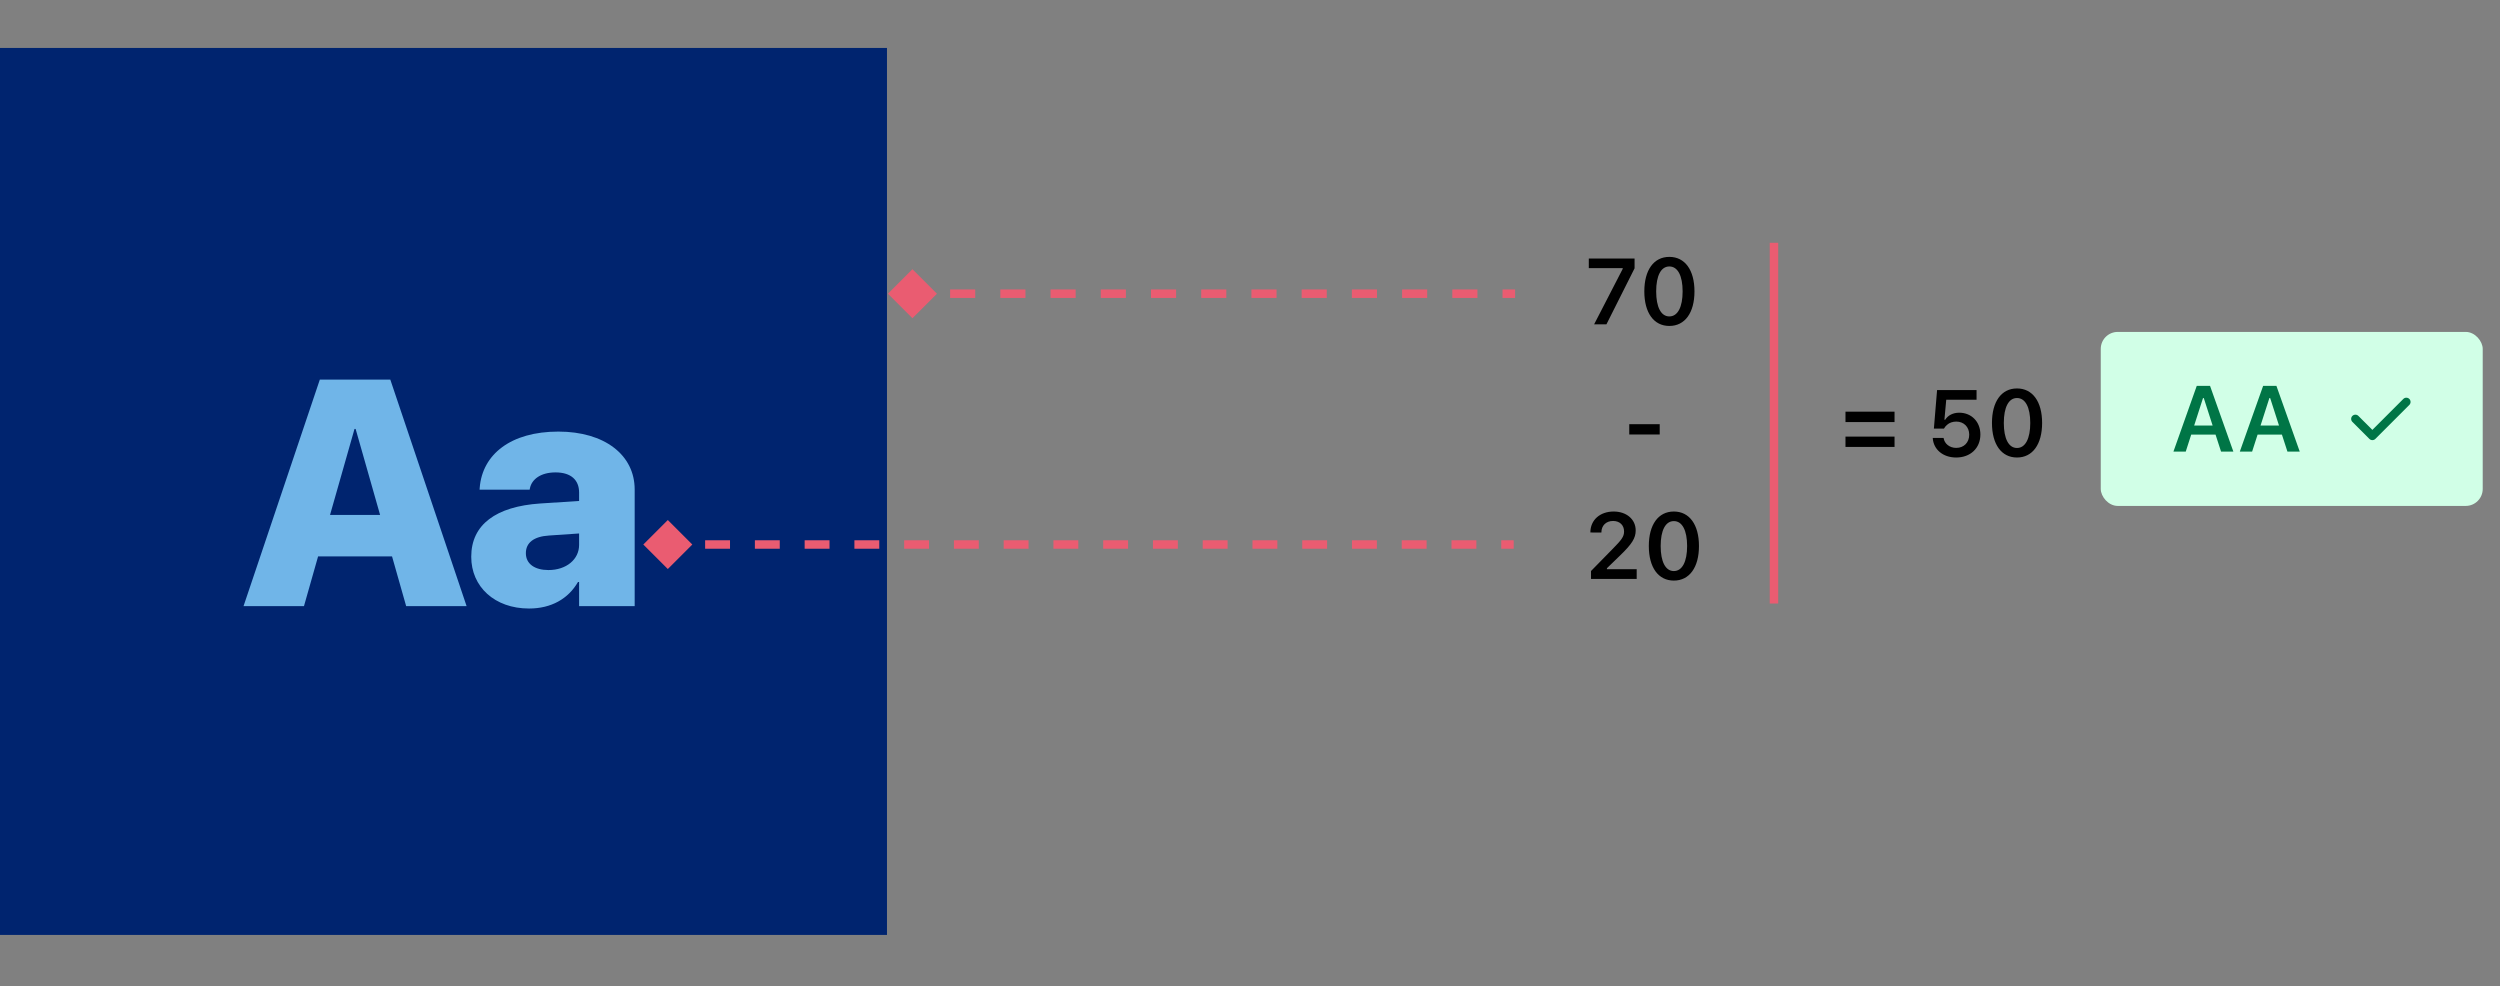 <svg width="730" height="288" viewBox="0 0 730 288" fill="none" xmlns="http://www.w3.org/2000/svg">
<rect x="0" y="0" width="730" height="288" fill="#808080" stroke="none"/>
<rect width="259" height="259" transform="translate(0 14)" fill="#00246F"/>
<path d="M71.108 177H88.757L92.883 162.468H114.475L118.601 177H136.25L113.971 110.85H93.388L71.108 177ZM103.519 125.244H103.839L110.991 150.366H96.367L103.519 125.244ZM154.473 177.688C160.982 177.688 165.933 174.845 168.776 169.94H169.096V177H185.325V142.939C185.325 132.808 176.477 126.024 163.045 126.024C149.155 126.024 140.858 132.671 140.078 142.389L140.033 142.985H154.656L154.748 142.527C155.298 139.96 157.865 137.943 162.22 137.943C166.759 137.943 169.096 140.189 169.096 143.81V146.286L157.728 147.019C144.846 147.89 137.603 153.162 137.603 162.56V162.606C137.603 171.316 144.433 177.688 154.473 177.688ZM153.556 161.551V161.505C153.556 158.526 155.802 156.646 160.341 156.371L169.096 155.775V159.122C169.096 163.339 165.383 166.456 160.157 166.456C156.169 166.456 153.556 164.669 153.556 161.551Z" fill="#70B5E8"/>
<path d="M187.845 159L195 166.155L202.155 159L195 151.845L187.845 159ZM195 160.239L198.632 160.239L198.632 157.761L195 157.761L195 160.239ZM205.897 160.239L213.162 160.239L213.162 157.761L205.897 157.761L205.897 160.239ZM220.426 160.239L227.691 160.239L227.691 157.761L220.426 157.761L220.426 160.239ZM234.956 160.239L242.221 160.239L242.221 157.761L234.956 157.761L234.956 160.239ZM249.485 160.239L256.75 160.239L256.75 157.761L249.485 157.761L249.485 160.239ZM264.015 160.239L271.279 160.239L271.279 157.761L264.015 157.761L264.015 160.239ZM278.544 160.239L285.809 160.239L285.809 157.761L278.544 157.761L278.544 160.239ZM293.074 160.239L300.338 160.239L300.338 157.761L293.074 157.761L293.074 160.239ZM307.603 160.239L314.868 160.239L314.868 157.761L307.603 157.761L307.603 160.239ZM322.132 160.239L329.397 160.239L329.397 157.761L322.132 157.761L322.132 160.239ZM336.662 160.239L343.927 160.239L343.927 157.761L336.662 157.761L336.662 160.239ZM351.191 160.239L358.456 160.239L358.456 157.761L351.191 157.761L351.191 160.239ZM365.721 160.239L372.985 160.239L372.985 157.761L365.721 157.761L365.721 160.239ZM380.25 160.239L387.515 160.239L387.515 157.761L380.25 157.761L380.25 160.239ZM394.779 160.239L402.044 160.239L402.044 157.761L394.779 157.761L394.779 160.239ZM409.309 160.239L416.574 160.239L416.574 157.761L409.309 157.761L409.309 160.239ZM423.838 160.239L431.103 160.239L431.103 157.761L423.838 157.761L423.838 160.239ZM438.368 160.239L442 160.239L442 157.761L438.368 157.761L438.368 160.239Z" fill="#EA5C71"/>
<path d="M259.281 85.766L266.435 92.92L273.59 85.766L266.435 78.611L259.281 85.766ZM266.435 87.005L270.101 87.005L270.101 84.526L266.435 84.526L266.435 87.005ZM277.434 87.005L284.766 87.005L284.766 84.526L277.434 84.526L277.434 87.005ZM292.098 87.005L299.43 87.005L299.43 84.526L292.098 84.526L292.098 87.005ZM306.762 87.005L314.094 87.005L314.094 84.526L306.762 84.526L306.762 87.005ZM321.426 87.005L328.759 87.005L328.759 84.526L321.426 84.526L321.426 87.005ZM336.091 87.005L343.423 87.005L343.423 84.526L336.091 84.526L336.091 87.005ZM350.755 87.005L358.087 87.005L358.087 84.526L350.755 84.526L350.755 87.005ZM365.419 87.005L372.751 87.005L372.751 84.526L365.419 84.526L365.419 87.005ZM380.084 87.005L387.416 87.005L387.416 84.526L380.084 84.526L380.084 87.005ZM394.748 87.005L402.08 87.005L402.08 84.526L394.748 84.526L394.748 87.005ZM409.412 87.005L416.744 87.005L416.744 84.526L409.412 84.526L409.412 87.005ZM424.076 87.005L431.409 87.005L431.409 84.526L424.076 84.526L424.076 87.005ZM438.741 87.005L442.407 87.005L442.407 84.526L438.741 84.526L438.741 87.005Z" fill="#EA5C71"/>
<path d="M465.486 94.699H469.08L477.294 78.351V75.489H463.929V78.298H473.833V78.511L465.486 94.699ZM487.451 95.178C492.017 95.178 494.786 91.304 494.786 85.1V85.074C494.786 78.871 492.017 75.01 487.451 75.01C482.885 75.01 480.143 78.871 480.143 85.074V85.1C480.143 91.304 482.885 95.178 487.451 95.178ZM487.451 92.396C485.002 92.396 483.604 89.653 483.604 85.1V85.074C483.604 80.521 485.002 77.805 487.451 77.805C489.901 77.805 491.325 80.521 491.325 85.074V85.1C491.325 89.653 489.901 92.396 487.451 92.396Z" fill="black"/>
<path d="M464.575 169.053H477.914V166.204H469.221V165.924L473.068 162.197C476.569 158.829 477.621 157.098 477.621 154.915V154.875C477.621 151.64 474.932 149.364 471.191 149.364C467.184 149.364 464.389 151.867 464.389 155.448L464.402 155.488L467.597 155.501L467.61 155.448C467.61 153.464 468.981 152.12 471.018 152.12C473.015 152.12 474.226 153.398 474.226 155.168V155.208C474.226 156.686 473.494 157.657 470.885 160.293L464.575 166.736V169.053ZM488.763 169.532C493.329 169.532 496.098 165.658 496.098 159.455V159.428C496.098 153.225 493.329 149.364 488.763 149.364C484.197 149.364 481.455 153.225 481.455 159.428V159.455C481.455 165.658 484.197 169.532 488.763 169.532ZM488.763 166.75C486.314 166.75 484.916 164.007 484.916 159.455V159.428C484.916 154.875 486.314 152.16 488.763 152.16C491.212 152.16 492.637 154.875 492.637 159.428V159.455C492.637 164.007 491.212 166.75 488.763 166.75Z" fill="black"/>
<path d="M475.744 126.871H484.636V123.863H475.744V126.871Z" fill="black"/>
<path d="M538.882 123.237H553.206V120.215H538.882V123.237ZM538.882 130.506H553.206V127.497H538.882V130.506ZM571.204 133.594C575.357 133.594 578.272 130.865 578.272 126.871V126.845C578.272 123.171 575.676 120.508 572.095 120.508C570.285 120.508 568.794 121.28 567.995 122.572H567.769L568.302 116.728H577.154V113.905H565.626L564.694 125.154H567.636C567.862 124.728 568.182 124.355 568.528 124.063C569.233 123.424 570.165 123.104 571.243 123.104C573.44 123.104 575.011 124.675 575.011 126.911V126.938C575.011 129.201 573.467 130.785 571.217 130.785C569.247 130.785 567.796 129.534 567.543 127.963L567.529 127.87H564.361L564.374 128.043C564.627 131.198 567.276 133.594 571.204 133.594ZM588.962 133.594C593.528 133.594 596.297 129.72 596.297 123.517V123.49C596.297 117.287 593.528 113.426 588.962 113.426C584.396 113.426 581.654 117.287 581.654 123.49V123.517C581.654 129.72 584.396 133.594 588.962 133.594ZM588.962 130.812C586.512 130.812 585.115 128.07 585.115 123.517V123.49C585.115 118.937 586.512 116.222 588.962 116.222C591.411 116.222 592.836 118.937 592.836 123.49V123.517C592.836 128.07 591.411 130.812 588.962 130.812Z" fill="black"/>
<line x1="518" y1="70.895" x2="518" y2="176.23" stroke="#EA5C71" stroke-width="2.478"/>
<rect x="613.421" y="96.919" width="111.531" height="50.809" rx="4.957" fill="#D1FFE7"/>
<path d="M634.639 131.876H638.234L639.831 126.91H646.94L648.551 131.876H652.145L645.329 112.666H641.455L634.639 131.876ZM643.279 116.234H643.505L646.088 124.261H640.696L643.279 116.234ZM654.022 131.876H657.616L659.214 126.91H666.322L667.933 131.876H671.527L664.711 112.666H660.838L654.022 131.876ZM662.661 116.234H662.888L665.47 124.261H660.079L662.661 116.234Z" fill="#007546"/>
<path d="M703.885 117.366C703.885 117.683 703.764 118 703.522 118.242L693.608 128.156C693.367 128.399 693.05 128.519 692.732 128.519C692.415 128.519 692.098 128.398 691.856 128.156L686.899 123.199C686.657 122.958 686.536 122.641 686.536 122.323C686.536 121.615 687.115 121.084 687.775 121.084C688.092 121.084 688.41 121.205 688.651 121.447L692.732 125.529L701.771 116.491C702.011 116.248 702.329 116.127 702.646 116.127C703.308 116.127 703.885 116.657 703.885 117.366Z" fill="#007546"/>
</svg>
